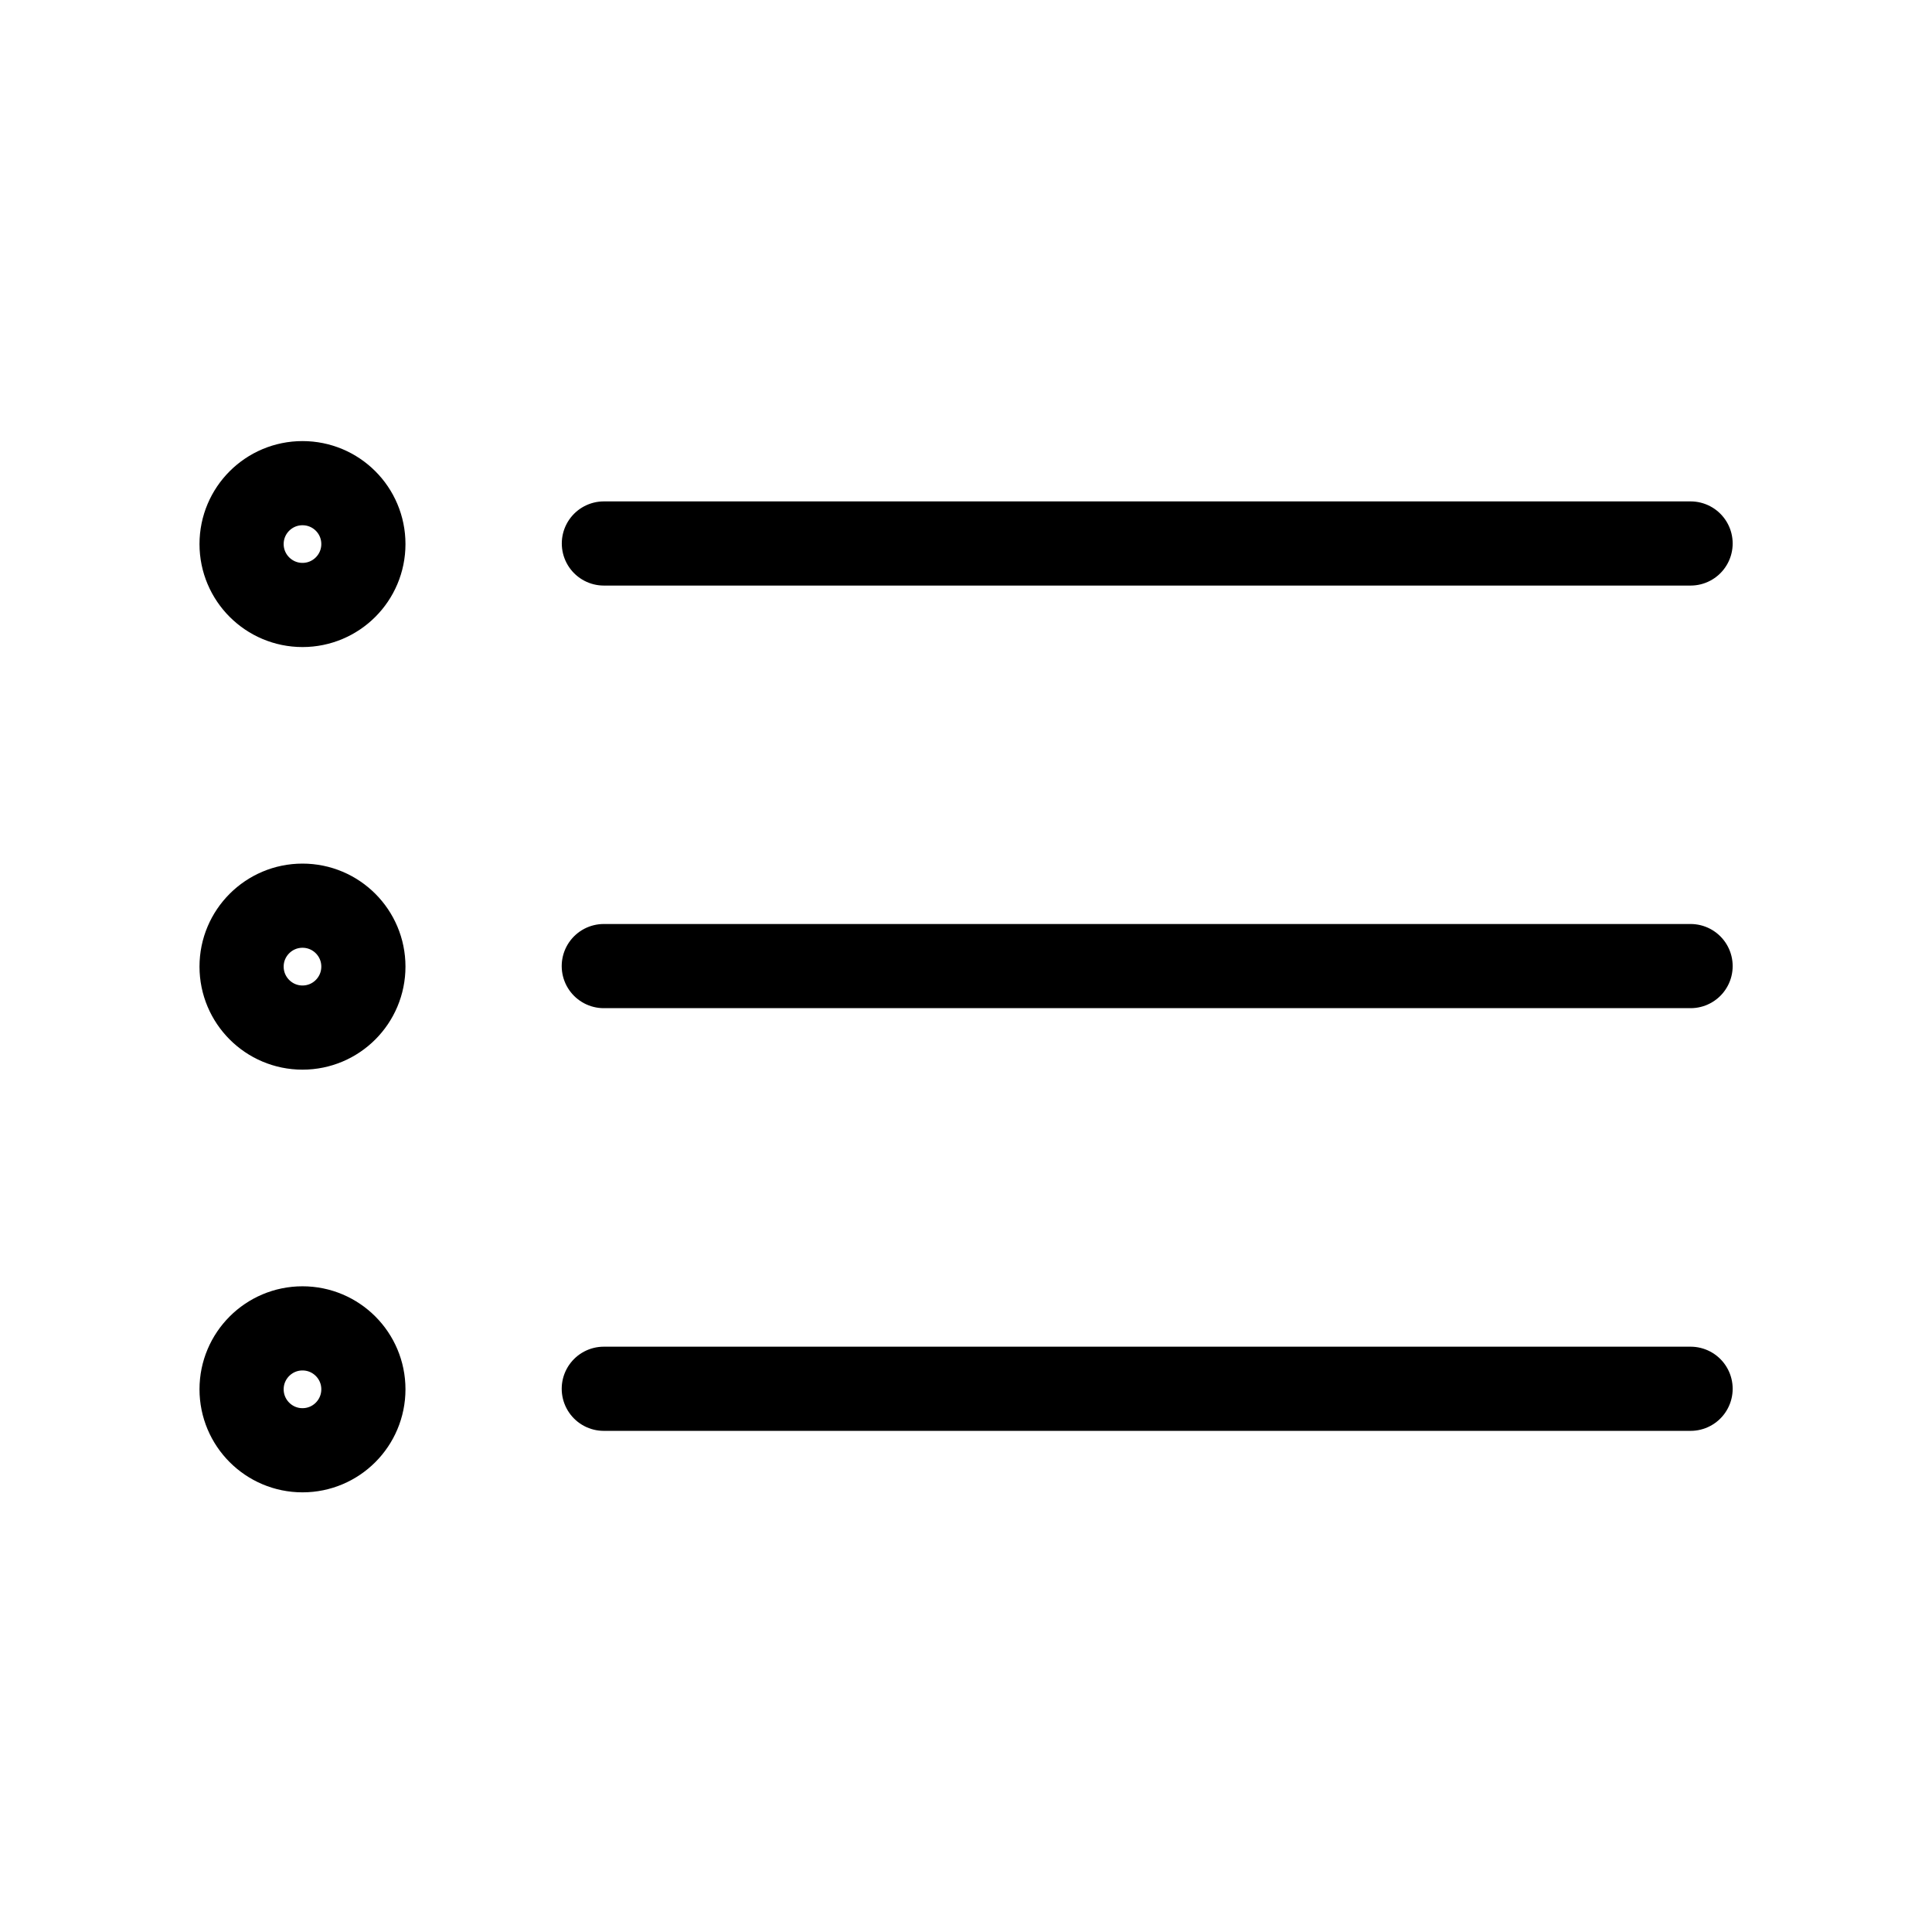 <svg width="23" height="23" viewBox="0 0 23 23" fill="none" xmlns="http://www.w3.org/2000/svg">
<path d="M7.189 6.47H20.126" stroke="black" stroke-width="1.002" stroke-linecap="round" stroke-linejoin="round"/>
<path d="M7.188 11.501H20.126" stroke="black" stroke-width="1.002" stroke-linecap="round" stroke-linejoin="round"/>
<path d="M7.188 16.533H20.126" stroke="black" stroke-width="1.002" stroke-linecap="round" stroke-linejoin="round"/>
<path d="M3.601 7.202C4.002 7.202 4.326 6.877 4.326 6.477C4.326 6.076 4.002 5.752 3.601 5.752C3.201 5.752 2.876 6.076 2.876 6.477C2.876 6.877 3.201 7.202 3.601 7.202Z" stroke="black" stroke-width="1.002" stroke-linecap="round" stroke-linejoin="round"/>
<path d="M3.601 12.233C4.002 12.233 4.326 11.908 4.326 11.507C4.326 11.107 4.002 10.782 3.601 10.782C3.201 10.782 2.876 11.107 2.876 11.507C2.876 11.908 3.201 12.233 3.601 12.233Z" stroke="black" stroke-width="1.002" stroke-linecap="round" stroke-linejoin="round"/>
<path d="M3.601 17.265C4.002 17.265 4.326 16.94 4.326 16.539C4.326 16.139 4.002 15.814 3.601 15.814C3.201 15.814 2.876 16.139 2.876 16.539C2.876 16.94 3.201 17.265 3.601 17.265Z" stroke="black" stroke-width="1.002" stroke-linecap="round" stroke-linejoin="round"/>
</svg>
